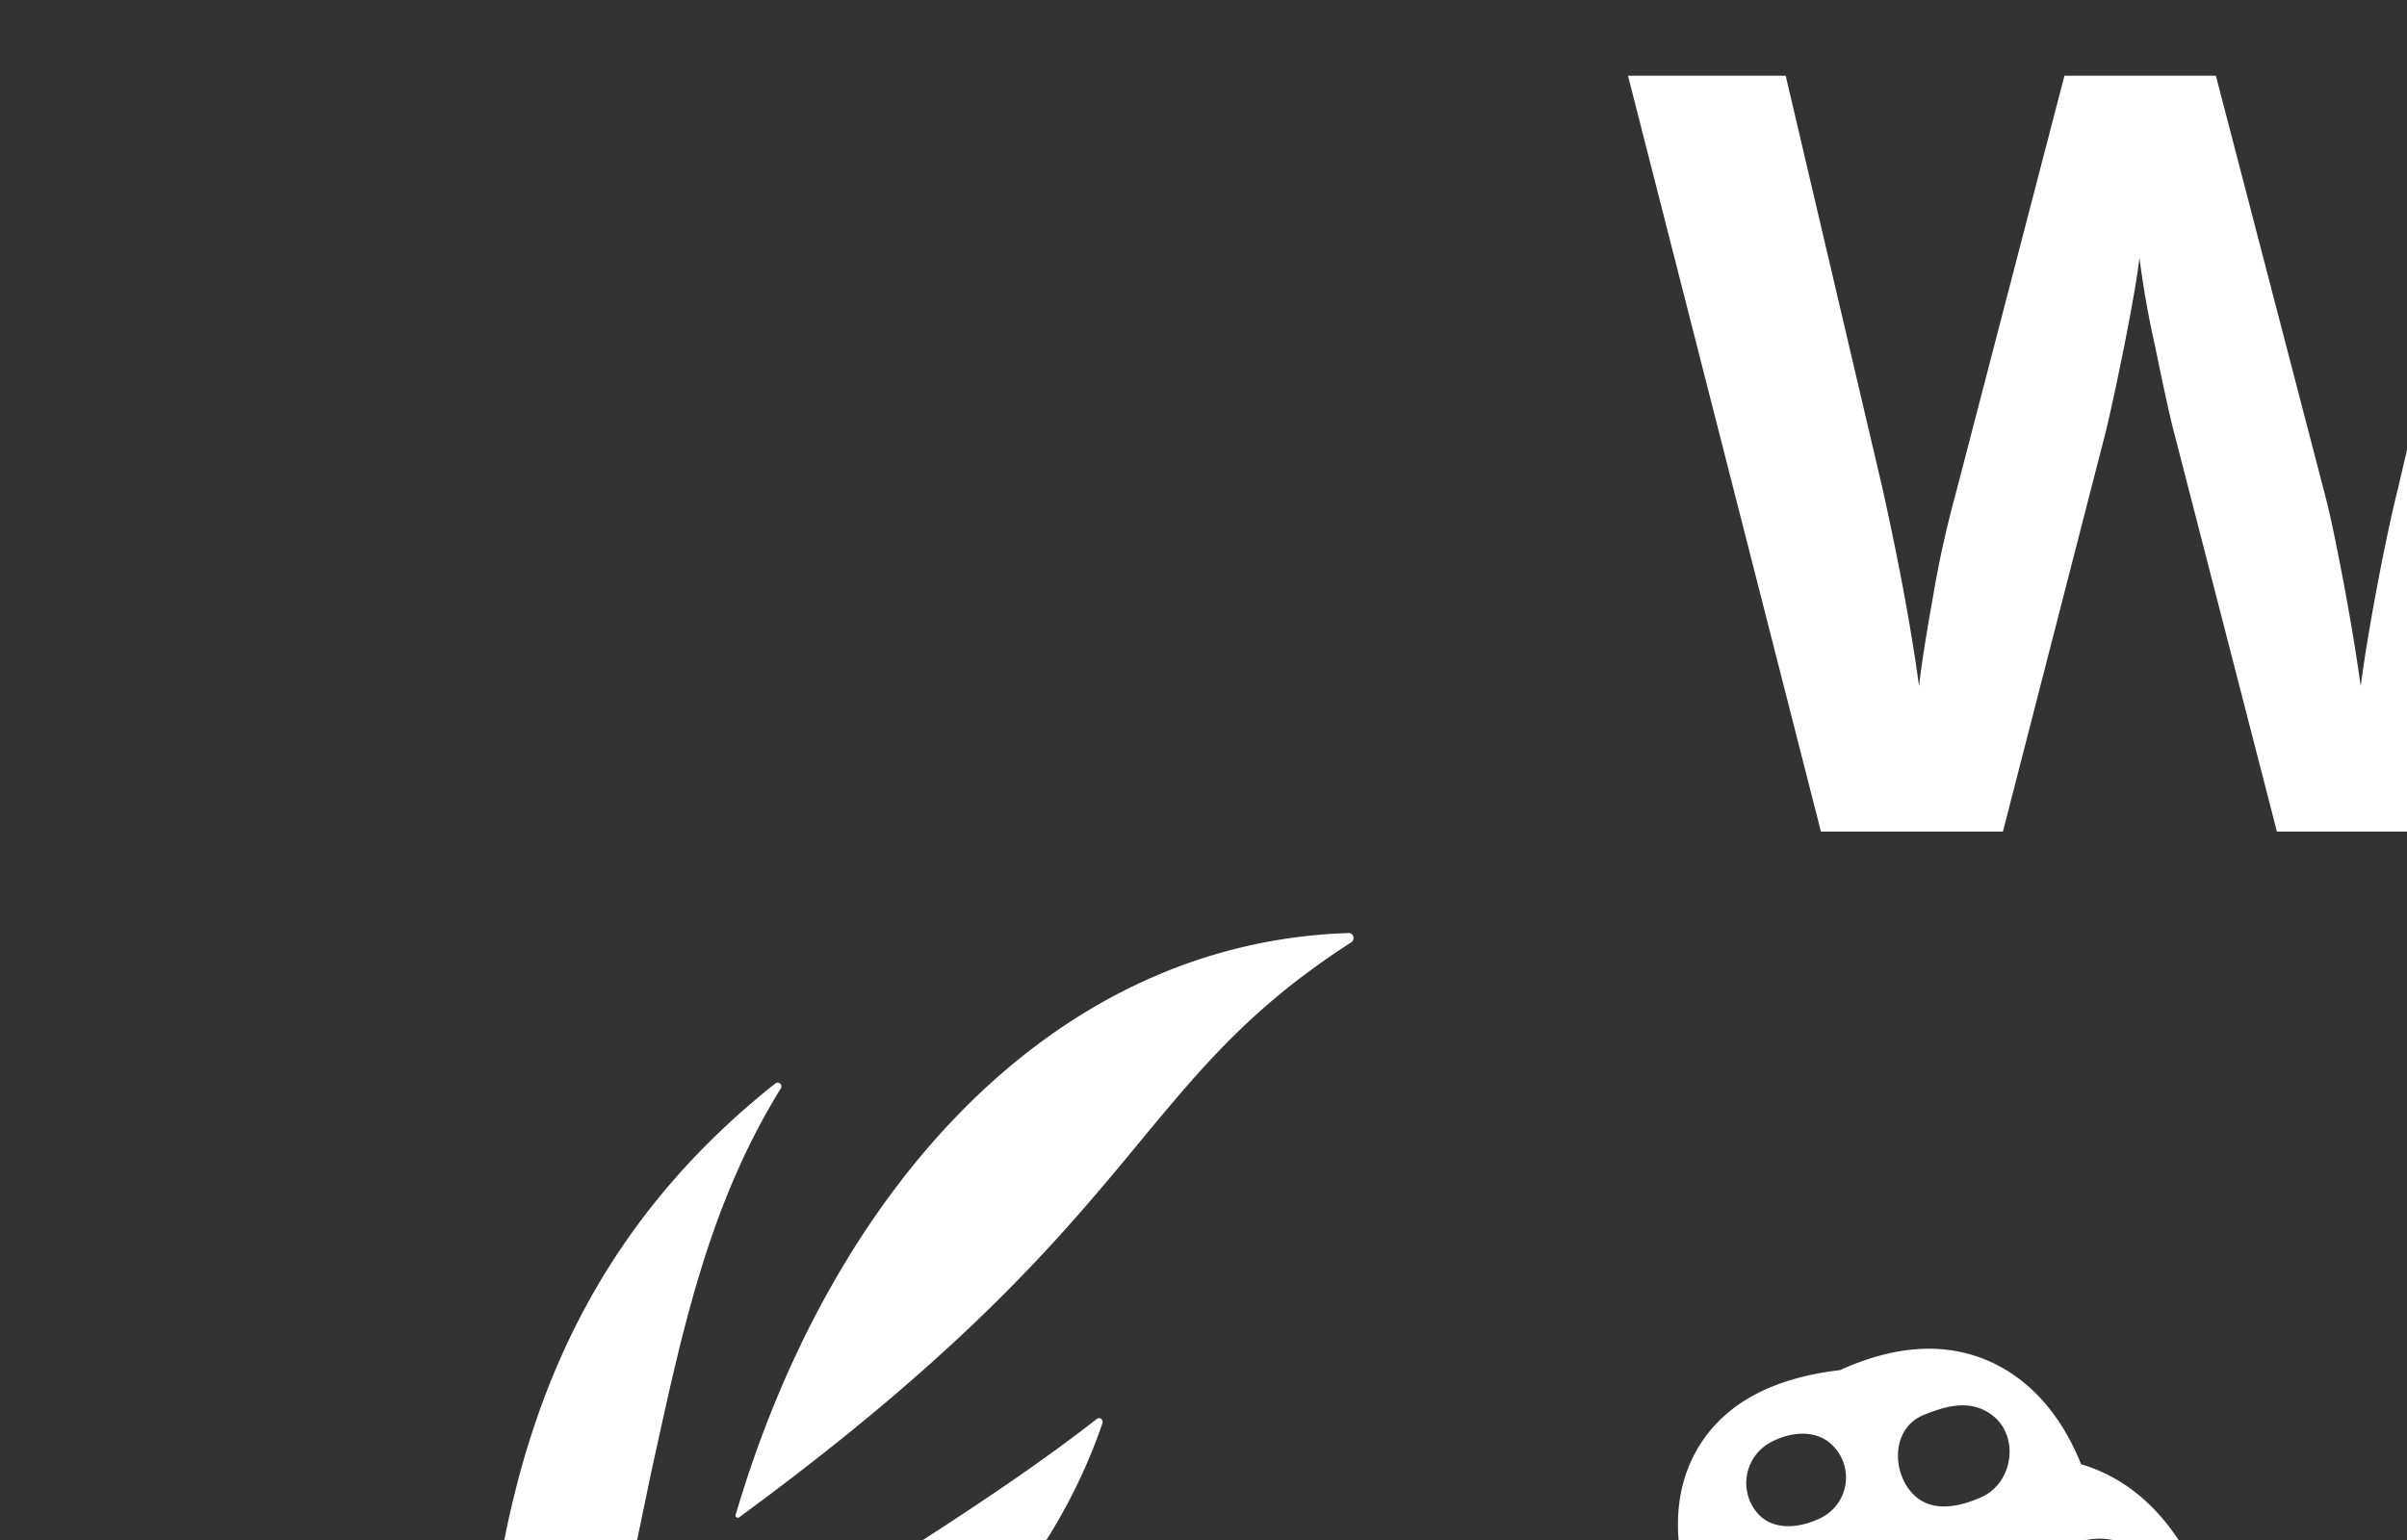<svg width="25" height="16" xmlns="http://www.w3.org/2000/svg"><rect width="100%" height="100%" fill="#333333" stroke="none"/><path d="M2.535 79.1h.513c.479 0 .838-.095 1.076-.285.238-.189.357-.464.357-.827 0-.365-.1-.635-.3-.809-.199-.175-.512-.262-.937-.262h-.709V79.1zm3.52-1.167c0 .791-.247 1.396-.742 1.815-.494.419-1.197.629-2.11.629h-.668v2.615H.975V75.64h2.349c.892 0 1.57.191 2.035.575.464.385.696.957.696 1.718zm3.892-.669c.208 0 .38.015.518.045l-.116 1.438a1.783 1.783 0 0 0-.453-.05c-.489 0-.87.126-1.144.377-.273.252-.409.604-.409 1.057v2.861H6.809v-5.623H7.97l.227.945h.075c.174-.314.41-.568.706-.761.297-.193.62-.289.969-.289m2.306 2.907c0 .557.091.978.274 1.263.182.284.48.426.892.426.409 0 .704-.141.883-.424.179-.284.269-.706.269-1.265 0-.557-.09-.974-.271-1.253-.181-.277-.478-.417-.89-.417-.41 0-.705.139-.886.415-.181.276-.271.695-.271 1.255zm3.887 0c0 .915-.241 1.631-.724 2.147-.483.517-1.155.775-2.017.775-.539 0-1.015-.118-1.428-.355a2.367 2.367 0 0 1-.951-1.018c-.221-.443-.331-.959-.331-1.549 0-.919.239-1.633.719-2.143.479-.509 1.153-.764 2.022-.764.54 0 1.016.117 1.428.352.412.235.729.572.95 1.011.222.439.332.954.332 1.544zm1.954-.961c0 .306.069.547.209.725.139.177.351.266.636.266.288 0 .499-.089.633-.266.134-.178.201-.419.201-.725 0-.677-.278-1.016-.834-1.016-.564 0-.845.339-.845 1.016zm-.558 4.577c0 .211.101.377.304.498.203.12.487.181.852.181.55 0 .981-.075 1.293-.227.312-.15.467-.356.467-.618 0-.212-.092-.357-.276-.437-.184-.081-.47-.121-.855-.121h-.795c-.282 0-.517.066-.706.199a.609.609 0 0 0-.284.525zm4.34-6.418v.78l-.881.226c.162.252.242.533.242.846 0 .603-.21 1.073-.631 1.41-.421.337-1.005.506-1.753.506l-.276-.016-.226-.025c-.158.121-.237.255-.237.402 0 .222.281.332.845.332h.955c.617 0 1.087.133 1.411.398.324.264.485.654.485 1.167 0 .657-.273 1.167-.822 1.529-.548.361-1.335.543-2.361.543-.785 0-1.384-.137-1.798-.41-.414-.274-.621-.657-.621-1.15 0-.339.105-.622.317-.849.211-.228.521-.391.93-.489a1.007 1.007 0 0 1-.412-.329.777.777 0 0 1-.176-.485c0-.215.062-.393.186-.535.124-.143.303-.283.538-.42a1.514 1.514 0 0 1-.702-.614 1.875 1.875 0 0 1-.259-.996c0-.614.199-1.087.599-1.423.399-.335.969-.503 1.71-.503.157 0 .344.014.56.043.217.028.355.049.415.062h1.962zm3.638-.105c.208 0 .38.015.518.045l-.116 1.438a1.78 1.78 0 0 0-.452-.05c-.489 0-.871.126-1.144.377-.274.252-.41.604-.41 1.057v2.861h-1.534v-5.623h1.161l.227.945h.075c.175-.314.41-.568.707-.761a1.74 1.74 0 0 1 .968-.289m4.103 3.123l-.593.02c-.447.014-.779.094-.996.241-.218.148-.327.373-.327.674 0 .433.248.65.744.65.356 0 .64-.103.853-.308.213-.204.319-.476.319-.814v-.463zm.453 2.605l-.297-.764h-.04c-.259.325-.524.55-.797.676-.274.126-.63.189-1.069.189-.54 0-.965-.155-1.275-.463-.31-.309-.465-.747-.465-1.318 0-.596.208-1.037.626-1.32.417-.283 1.047-.44 1.888-.471l.976-.029v-.247c0-.569-.291-.854-.875-.854-.449 0-.977.135-1.584.407l-.508-1.036a4.567 4.567 0 0 1 2.152-.508c.754 0 1.333.164 1.735.493.403.328.604.828.604 1.498v3.747H30.07zm7.197 0h-1.534v-3.284c0-.405-.068-.71-.203-.913-.136-.202-.35-.304-.642-.304-.392 0-.677.144-.855.433-.178.288-.266.763-.266 1.423v2.645h-1.534v-5.623h1.172l.206.72h.085c.151-.259.369-.46.654-.607.285-.145.612-.218.981-.218.841 0 1.412.275 1.71.825h.136c.15-.262.373-.465.666-.608.293-.145.624-.217.993-.217.637 0 1.12.164 1.446.49.327.327.49.852.49 1.572v3.666h-1.538v-3.284c0-.405-.068-.71-.204-.913-.136-.202-.349-.304-.641-.304-.376 0-.657.134-.843.403-.186.267-.279.693-.279 1.277v2.821m9.632 0h-1.534v-3.284c0-.405-.068-.71-.204-.913-.135-.202-.349-.304-.641-.304-.392 0-.677.144-.855.433-.178.288-.266.763-.266 1.423v2.645h-1.534v-5.623h1.171l.207.72h.085c.151-.259.369-.46.654-.607.285-.145.612-.218.981-.218.841 0 1.411.275 1.71.825h.135c.151-.262.373-.465.667-.608.293-.145.624-.217.993-.217.637 0 1.119.164 1.446.49.327.327.49.852.49 1.572v3.666h-1.538v-3.284c0-.405-.068-.71-.205-.913-.135-.202-.349-.304-.641-.304-.375 0-.656.134-.842.403-.186.267-.279.693-.279 1.277v2.821m6.96-4.637c-.325 0-.58.103-.764.309-.184.207-.29.499-.317.878h2.153c-.007-.379-.106-.671-.297-.878-.191-.206-.449-.309-.775-.309zm.217 4.738c-.906 0-1.613-.25-2.123-.749-.51-.5-.764-1.207-.764-2.123 0-.942.235-1.67.706-2.185.471-.515 1.123-.772 1.954-.772.795 0 1.414.226 1.856.678.442.454.664 1.079.664 1.876v.745h-3.626c.017.436.146.776.387 1.021.241.245.58.367 1.016.367.338 0 .659-.035.96-.105.302-.071.617-.183.946-.337v1.186a3.547 3.547 0 0 1-.86.3 5.376 5.376 0 0 1-1.116.098zM8.306 71.654H6.531l-.996-3.862c-.037-.138-.1-.422-.188-.853a9.897 9.897 0 0 1-.154-.867c-.019.181-.07.472-.15.872a19.25 19.25 0 0 1-.187.858l-.99 3.852h-1.77L.22 64.302h1.534l.94 4.012c.164.742.283 1.384.357 1.927.02-.191.066-.487.138-.887.073-.401.14-.712.203-.933l1.072-4.119h1.473l1.072 4.119c.047.184.105.466.176.845.071.379.123.704.161.975.034-.262.088-.588.161-.978.074-.391.14-.706.201-.949l.935-4.012h1.535l-1.872 7.352m3.586-2.821c0 .557.091.978.274 1.263.182.284.48.427.892.427.41 0 .705-.142.883-.425.18-.284.27-.705.27-1.265 0-.557-.091-.974-.272-1.253-.181-.277-.478-.417-.89-.417-.409 0-.704.139-.885.415-.182.276-.272.695-.272 1.255zm3.888 0c0 .915-.242 1.631-.724 2.147-.483.517-1.156.775-2.017.775-.54 0-1.016-.118-1.429-.355a2.365 2.365 0 0 1-.95-1.018c-.222-.442-.332-.959-.332-1.549 0-.919.239-1.633.719-2.143.479-.509 1.154-.764 2.022-.764.54 0 1.016.117 1.428.352.413.235.729.572.951 1.011.221.44.332.954.332 1.544zm4.211-2.907c.208 0 .38.015.518.045l-.116 1.438a1.783 1.783 0 0 0-.453-.05c-.489 0-.87.126-1.143.377-.274.252-.41.604-.41 1.057v2.861h-1.535v-5.623h1.163l.226.946h.075c.174-.315.41-.569.706-.762.297-.193.62-.289.969-.289m1.326 5.728h1.534v-7.825h-1.534zm5.311-1.121c.392 0 .679-.114.862-.343.183-.227.282-.615.3-1.161v-.166c0-.603-.094-1.036-.279-1.298-.187-.261-.49-.392-.909-.392a.9.9 0 0 0-.796.435c-.19.29-.285.712-.285 1.265 0 .554.096.968.286 1.245.192.277.465.415.821.415zm-.538 1.222c-.661 0-1.18-.257-1.557-.77-.377-.512-.565-1.223-.565-2.132 0-.922.191-1.64.575-2.155.384-.514.913-.772 1.587-.772.707 0 1.247.275 1.619.825h.051a6.294 6.294 0 0 1-.117-1.122v-1.8h1.54v7.825h-1.177l-.297-.729h-.066c-.348.554-.879.83-1.593.83zm8.593-.101h-1.534v-7.352h4.215v1.277h-2.681v1.896h2.496v1.272h-2.496v2.907m5.015-2.821c0 .557.092.978.275 1.263.182.284.48.427.892.427.409 0 .703-.142.883-.425.179-.284.268-.705.268-1.265 0-.557-.089-.974-.271-1.253-.181-.277-.477-.417-.89-.417-.409 0-.704.139-.885.415-.181.276-.272.695-.272 1.255zm3.888 0c0 .915-.241 1.631-.724 2.147-.483.517-1.155.775-2.017.775-.539 0-1.016-.118-1.428-.355a2.361 2.361 0 0 1-.951-1.018c-.221-.442-.331-.959-.331-1.549 0-.919.239-1.633.718-2.143.48-.509 1.154-.764 2.022-.764.54 0 1.016.117 1.429.352.412.235.729.572.95 1.011.221.44.332.954.332 1.544zm2.328 0c0 .557.091.978.273 1.263.183.284.481.427.893.427.409 0 .704-.142.883-.425.18-.284.269-.705.269-1.265 0-.557-.091-.974-.271-1.253-.182-.277-.479-.417-.891-.417-.409 0-.704.139-.884.415-.182.276-.272.695-.272 1.255zm3.888 0c0 .915-.242 1.631-.725 2.147-.482.517-1.155.775-2.016.775-.541 0-1.016-.118-1.429-.355a2.367 2.367 0 0 1-.951-1.018c-.221-.442-.332-.959-.332-1.549 0-.919.24-1.633.719-2.143.48-.509 1.155-.764 2.023-.764.54 0 1.015.117 1.428.352.412.235.729.572.951 1.011.22.44.332.954.332 1.544zm3.446 1.7c.392 0 .68-.114.863-.343.183-.227.283-.615.299-1.161v-.166c0-.603-.093-1.036-.279-1.298-.186-.261-.488-.392-.908-.392a.9.9 0 0 0-.797.435c-.19.29-.285.712-.285 1.265 0 .554.096.968.288 1.245.191.277.464.415.819.415zm-.538 1.222c-.66 0-1.179-.257-1.557-.77-.377-.512-.565-1.223-.565-2.132 0-.922.192-1.64.576-2.155.384-.514.912-.772 1.587-.772.707 0 1.247.275 1.619.825h.05a6.276 6.276 0 0 1-.115-1.122v-1.8h1.539v7.825h-1.177l-.297-.729h-.065c-.349.554-.88.83-1.595.83zM35.847 4.482h.548c.512 0 .895-.101 1.149-.303.254-.202.382-.497.382-.884 0-.39-.107-.678-.32-.864-.213-.186-.547-.28-1.002-.28h-.757v2.331zm3.76-1.246c0 .845-.264 1.492-.793 1.939-.528.448-1.278.672-2.253.672h-.714V8.64h-1.665V.787h2.508c.953 0 1.677.205 2.173.615.496.411.744 1.021.744 1.834zM30.071 8.64h-1.638V.787h4.5v1.364h-2.862v2.026h2.664v1.358h-2.664V8.64zm-4.526 0h-1.896l-1.063-4.126c-.04-.146-.107-.45-.201-.91a9.914 9.914 0 0 1-.164-.926c-.022.194-.076.504-.161.932-.086.427-.153.733-.199.915L20.803 8.64h-1.89L16.909.787h1.638l1.005 4.286c.175.791.302 1.477.38 2.057.022-.204.071-.52.148-.947a10.5 10.5 0 0 1 .218-.997L21.442.787h1.573l1.145 4.399c.05.197.112.498.188.902.075.405.132.752.171 1.042.036-.279.094-.628.172-1.045.079-.416.151-.754.216-1.012l.998-4.286h1.638L25.545 8.64zm-4.072 27.312c-3.051 0-5.01.725-5.544.949-.032.014-.058-.031-.033-.055 3.352-3.486 7.278-3.293 8.222-3.293H35.28c.562 0 1.018.537 1.018 1.2 0 .662-.456 1.199-1.018 1.199H21.473zm2.514 3.085c-3.287 0-4.245-1.868-9.222-.635-.034.009-.057-.038-.028-.057 2.775-1.904 5.792-1.731 7.011-1.731H35.28c.562 0 1.018.537 1.018 1.199 0 .663-.456 1.2-1.018 1.2 0 0-8.69.024-11.293.024zm.234 3.037c-3.375 0-3.645-2.49-8.647-3.051-.035-.003-.039-.055-.005-.064 4.11-1.027 5.638.716 8.037.716H35.28c.562 0 1.018.537 1.018 1.199 0 .663-.456 1.2-1.018 1.2H24.221zm-.733-9.182c-2.716 0-4.968 1.184-5.495 1.483-.029.017-.059-.019-.04-.046.441-.648 2.82-3.837 6.911-3.837H35.28c.562 0 1.018.537 1.018 1.2 0 .662-.456 1.2-1.018 1.2H23.488zm14.941-6.625a.741.741 0 0 0-.443-.205.733.733 0 0 0-.363.042c.048-.098.087-.204.103-.329a.861.861 0 0 0-.084-.513c-.336-.736.624-2.208.504-2.275-.116-.063-.662 1.56-1.192 2.217a.922.922 0 0 0-.199.488.913.913 0 0 0 .086.513c.074.133.187.226.318.234a.294.294 0 0 0 .107-.005.322.322 0 0 0-.018.058.452.452 0 0 0 .142.388.71.71 0 0 0 .441.207.776.776 0 0 0 .493-.092c.719-.394 2.21-.782 2.178-.92-.029-.138-1.483.715-2.073.192zm1.1-1.074a.63.63 0 0 0-.407-.199.64.64 0 0 0-.268.042c.014-.045.032-.085.037-.13a.721.721 0 0 0-.102-.463c-.365-.677.587-1.955.464-2.019-.123-.064-.645 1.368-1.176 1.934a.688.688 0 0 0-.196.426.768.768 0 0 0 .099.465.5.5 0 0 0 .339.228.512.512 0 0 0 .179-.021c-.004.008-.011.019-.008.026a.526.526 0 0 0 .139.399.628.628 0 0 0 .404.194.613.613 0 0 0 .433-.117c.619-.446 2.036-.712 2-.855-.035-.139-1.391.611-1.937.09zm.963-.994a.55.55 0 0 0-.389-.103.535.535 0 0 0-.196.05c.01-.029.029-.053.039-.083a.7.7 0 0 0-.024-.43c-.231-.664.793-1.647.693-1.727-.1-.074-.763 1.116-1.309 1.536a.64.64 0 0 0-.231.354.632.632 0 0 0 .021.427.433.433 0 0 0 .265.255.384.384 0 0 0 .27-.026.408.408 0 0 0-.024.17c.013.135.079.25.187.329.102.08.241.12.386.109a.585.585 0 0 0 .367-.175c.491-.497 1.714-.962 1.664-1.082-.052-.119-1.152.765-1.719.396zm1.895-2.134c-.102-.151-.958.787-1.591.877a.67.67 0 0 0-.359.178.704.704 0 0 0-.221.361.382.382 0 0 0 .055.325.331.331 0 0 0 .3.109.66.66 0 0 0 .365-.181.742.742 0 0 0 .215-.356c.191-.643 1.312-1.214 1.236-1.313zm-17.694 1.27c-.026.094-.21.816-.21.816-.052.03-.273-.018-.331-.024-.422-.04-.8-.406-.637-.845.132-.358.403-.396.748-.411.142-.007.399.027.528.116 0 0-.051.165-.098.348zm-.486 2.182l-.039.247c-.262-.164-.417-.542-.291-.84.097-.225.337-.285.514-.295a49.8 49.8 0 0 0-.184.888zm-.377 2.697c-.033.185-.284.21-.455.261-.495.148-.965.085-1.117-.508-.166-.635.315-.901.829-1.026.281-.066.54-.01.732.226.049.059.105.112.118.168 0 0-.076.705-.107.879zm-1.562-3.122c.383-.093.779-.237 1.073.141.31.395.208 1.031-.291 1.198-.328.111-.724.207-1.005-.061-.367-.351-.341-1.148.223-1.278zm-.375-2.057c.404-.098.821-.247 1.131.149.323.415.215 1.084-.307 1.259-.346.115-.764.216-1.058-.066-.386-.367-.357-1.204.234-1.342zm-.376 4.445c-.105.37-.409.426-.729.503-.21-.258-.773-.909-.784-.986a.202.202 0 0 1 .012-.09c.026-.077.116-.152.181-.194.192-.125.601-.218.822-.173.396.085.603.569.498.94zm-2.004-1.899c-.29-1.023 1.427-1.47 1.692-.465.273 1.031-1.459 1.469-1.692.465zm-.252-2.043c-.294-1.018 1.43-1.465 1.695-.466.273 1.034-1.462 1.472-1.695.466zm-.242-2.009c-.281-.949 1.338-1.369 1.585-.433.255.962-1.364 1.376-1.585.433zm-.165 3.866c-.08.047-.11.072-.136.072l-.771-.838c.009-.023.248-.196.327-.241.64-.356 1.168.661.58 1.007zm-1.462-1.887c-.381-.84 1.005-1.751 1.425-.845.385.835-1 1.762-1.425.845zm1.165-2.659c.438.778-.882 1.647-1.26.81-.336-.723.838-1.565 1.26-.81zm-1.107-1.815c.194-.172.419-.266.65-.155.371.179.381.734.058.954-.147.102-.396.226-.577.181-.397-.101-.472-.679-.131-.98zm.049-1.669c.161-.108.373-.205.557-.13.334.136.323.621.052.815-.123.088-.346.197-.496.157-.338-.085-.421-.633-.113-.842zm.888-2.378c.198-.108.485-.152.664.048a.468.468 0 0 1-.134.733c-.213.107-.499.146-.667-.051a.48.48 0 0 1 .137-.73zm-.158 1.806c-.16-.595.843-.876 1.005-.271.181.588-.845.88-1.005.271zm1.617 1.04c.233.643-.856 1.007-1.068.372-.218-.643.876-1.01 1.068-.372zm.136-3.133c.208-.084.474-.173.706 0 .289.216.226.701-.105.853-.218.098-.496.164-.69-.008-.247-.221-.26-.705.089-.845zm-.192 5.381c-.294.068-.6.186-.844-.067-.313-.322-.223-.885.199-1.039.273-.103.62-.162.843.066.285.293.254.931-.198 1.04zm.006-3.285c-.189-.637.85-.964 1.05-.345.204.635-.872.972-1.05.345zm1.74 1.169c.244.728-.987 1.117-1.213.399-.228-.733 1.011-1.121 1.213-.399zm.065-1.95c.217-.058.447-.037.612.141.252.271.165.733-.207.802-.176.032-.447.019-.583-.101-.247-.217-.235-.731.178-.842zm1.05 1.528c.396 0 .596.582.365.872-.139.175-.439.186-.643.154-.378-.059-.619-.545-.365-.875.155-.199.42-.151.643-.151zm-1.903 2.397c-.244-.837 1.179-1.212 1.397-.38.22.845-1.21 1.217-1.397.38zm.872 1.071c.388-.04.792-.131 1.031.276.25.43.063 1.028-.441 1.129-.33.069-.732.101-.968-.191-.31-.388-.186-1.162.378-1.214zm1.975-1.865c.479.198.641.765.303 1.081-.181.165-.512.132-.735.087-.446-.087-.738-.758-.346-1.076.2-.163.559-.182.778-.092zm.754 2.019c.302.369.189 1.022-.338 1.055-.276.015-.636-.016-.822-.242-.299-.362-.186-1.039.341-1.058.276-.01.633.019.819.245zm2.04-6.665a.122.122 0 0 0-.135-.05c-.063.021-.105.091-.081.152 1.205 3.236-.333 4.83-.976 7.097-.772-1.842 1.784-3.574.467-6.93a.135.135 0 0 0-.1-.085c-.065-.008-.128.019-.139.106-.034.237-.189 2.097-1.698 3.186a3.001 3.001 0 0 0-.703-1.02c-.139-.627-.548-1.488-1.409-1.743-.129-.324-.389-.79-.888-1.039-.469-.234-1.012-.213-1.616.061-.73.085-1.231.369-1.496.845-.249.449-.205.938-.121 1.27-.614.656-.643 1.629-.627 2.009-.365.876-.16 1.9-.045 2.325-.435 1.19-.01 2.346.16 2.729 0 .103.006.202.011.3-1.428-1.563-4.677-3.497-5.918-4.235a.148.148 0 0 0-.181.021.152.152 0 0 0-.008.217c2.769 2.7 5.238 6.032 7.611 12.946 1.184-1.23 3.322-2.849 6.367-2.849h3.561c-2.263-8.428 1.032-11.444-2.036-15.313zm16.835 4.358c-.651-.17-4.808-.906-9.466 7.663.679-3.191 2.745-7.052 3.312-8.173v-.008a.155.155 0 0 0-.042-.191.135.135 0 0 0-.189.034c-3.079 5.134-4.16 8.091-4.798 11.63h1.929c.328-3.411 4.638-11.449 9.23-10.851h.005c.027.005.05-.016.053-.04a.048.048 0 0 0-.034-.064zm-9.262 28.233l-1.042-4.356h-1.774c.281 1.106.682 2.23 1.202 3.215.035.059.098.094.161.083a.163.163 0 0 0 .133-.189c-.121-.922-.265-1.812-.401-2.699.375 1.394.881 2.757 1.564 4.012.018.039.058.058.094.045.05-.011.076-.063.063-.111zm1.793-1.978c-.181-.727-.37-1.621-.533-2.378h-.674c.262.808.616 1.709.931 2.48.032.074.103.111.171.093a.161.161 0 0 0 .105-.195zm.225 2.562l-.005-.011c-.218-.608-.519-1.153-.758-1.737a23.043 23.043 0 0 1-.706-1.759 21.001 21.001 0 0 1-.491-1.433h-.651c.184.545.423 1.132.646 1.659.491 1.187 1.058 2.351 1.779 3.392a.102.102 0 0 0 .123.035c.058-.021.084-.088.063-.146zm.974-20.901c-.05-.074-.17-.09-.228-.029a13.347 13.347 0 0 0-2.147 3.068h.704c.351-.826 1.144-2.285 1.653-2.81l.005-.006a.18.18 0 0 0 .013-.223zM31.6 20.729c.651-1.068 1.617-1.887 2.436-2.875a.099.099 0 0 0-.008-.128.083.083 0 0 0-.118-.002 12.49 12.49 0 0 1-.58.571c-.086-.043-.307.042-.53.218-.176.138-.302.292-.347.403-.112-.026-.325.107-.517.352-.157.204-.249.42-.246.552-.121.011-.297.165-.446.409a1.327 1.327 0 0 0-.182.449 1.247 1.247 0 0 0-.309.354c-.134.223-.202.449-.181.579-.032.056-.063.109-.09.165l.016-.133c.192-1.512.47-3.011.892-4.456.426-1.44.935-2.893 1.809-4.06l.005-.005a.166.166 0 0 0-.016-.21.138.138 0 0 0-.205-.003c-.302.321-.556.68-.784 1.049-.1-.053-.31.144-.47.452-.147.279-.199.537-.144.636 0 0-.003.007-.008.005-.105-.046-.299.188-.417.502-.116.295-.137.566-.058.656-.005.005-.005.008-.008.013-.118-.042-.31.226-.428.606-.097.322-.108.601-.037.713.006.004 0 .018-.005.015-.121-.042-.304.234-.412.611-.108.364-.1.686.003.749-.118-.013-.284.264-.37.638-.079.324-.071.604.005.715-.116.035-.244.306-.31.656-.063.343-.031.628.053.718-.108.056-.218.335-.258.68-.039.343.011.625.1.715-.089.101-.175.34-.212.627-.037.273-.014.51.039.643-.097.083-.17.359-.173.691-.008.266.031.491.1.622-.053.132-.09.327-.09.542-.005.279.04.518.11.643-.02.98-.007 2.025.045 3.007h2.118a30.77 30.77 0 0 1 .142-2.356c.15-1.35.373-2.721 1.047-3.874l.005-.008a.115.115 0 0 0-.013-.128c-.039-.034-.095-.034-.131.008-.916 1.063-1.318 2.506-1.554 3.89-.042.271-.076.545-.107.816.057-1.111.16-2.216.414-3.268.292-1.281.874-2.501 1.984-3.184a.098.098 0 0 0 .04-.111c-.014-.051-.066-.08-.111-.067-.071.022-.136.059-.204.088-.074-.09-.344-.024-.622.154-.265.173-.441.385-.423.502 0 .006-.013.014-.013.003-.002-.013-.005-.027-.013-.034-.1-.083-.367.103-.593.419-.228.316-.318.646-.221.731.006.002.003.011-.002.011-.118-.048-.315.22-.439.595-.089.263-.11.505-.078.643 0 .005-.006.01-.006.01-.091.304-.168.609-.238.92.026-.439.065-.88.128-1.315.187-1.255.565-2.482 1.236-3.529zm6.664-3.497a.74.74 0 0 0-.486-.037.8.8 0 0 0-.325.17.924.924 0 0 0-.018-.345.832.832 0 0 0-.253-.45c-.572-.571-.178-2.29-.312-2.311-.131-.019-.084 1.695-.354 2.497a.92.92 0 0 0-.019.529.896.896 0 0 0 .26.452c.113.098.25.143.378.103a.227.227 0 0 0 .097-.042c0 .021 0 .042.003.064.029.14.129.25.265.313a.71.71 0 0 0 .488.037.777.777 0 0 0 .428-.26c.538-.624 1.803-1.515 1.727-1.634-.076-.117-1.145 1.196-1.879.914zm2.446-2.166c-.082-.116-1.094 1.066-1.785.771a.637.637 0 0 0-.452-.043.685.685 0 0 0-.235.133c-.003-.048 0-.09-.011-.133a.706.706 0 0 0-.254-.398c-.578-.505-.124-2.041-.26-2.057-.139-.016-.137 1.512-.436 2.23a.687.687 0 0 0-.037.467.719.719 0 0 0 .255.401.488.488 0 0 0 .394.094.488.488 0 0 0 .16-.083c0 .008-.003.019 0 .027.042.146.141.26.27.327a.64.64 0 0 0 .446.037.634.634 0 0 0 .365-.26c.427-.641 1.661-1.39 1.58-1.513zm.249-1.479c-.089-.093-.816 1.123-1.475.977a.561.561 0 0 0-.399.04.562.562 0 0 0-.168.117c0-.029.008-.058.008-.09a.672.672 0 0 0-.17-.394c-.444-.542.173-1.825.054-1.865-.12-.035-.33 1.316-.697 1.903a.625.625 0 0 0-.095.412.654.654 0 0 0 .168.396c.095.098.21.151.336.143a.368.368 0 0 0 .244-.12c0 .054.01.112.037.168.058.122.16.207.286.242.123.04.27.029.402-.035a.601.601 0 0 0 .283-.292c.288-.641 1.273-1.509 1.186-1.602zm-.436-1.691c-.149-.106-.624 1.077-1.189 1.385a.683.683 0 0 0-.275.295.715.715 0 0 0-.079.414c.014.125.071.232.163.285a.316.316 0 0 0 .315-.003.677.677 0 0 0 .281-.297.747.747 0 0 0 .078-.413c-.042-.669.811-1.599.706-1.666zM30.165 42.735h-5.944a6.256 6.256 0 0 1-1.102-.09c.976 1.451 2.506 2.551 4.057 3.29.239 1.323.538 2.547.645 2.643.11.096 1.632-.343 1.68-.483.044-.141-.622-2.408-.622-2.408.801-1.374 1.047-2.184 1.286-2.952zm14.954 10.169c-1.501.593-3.459.643-5.058.218-3.661-1.14-7.726-3.3-11.628-1.507-3.903-1.793-7.968.367-11.629 1.507-1.598.425-3.556.375-5.057-.218a.039.039 0 0 0-.037.067c2.16 1.671 5.186 2.439 7.91 1.456 2.617-.816 4.829-3.587 7.928-2.405-2.453.959-4.747 2.729-6.519 4.4l1.289 1.057c1.609-1.873 3.42-3.746 5.469-4.885.281-.165.449-.232.646-.242.197.01.365.077.643.242 2.052 1.139 3.863 3.012 5.472 4.885l1.288-1.057c-1.771-1.671-4.065-3.441-6.519-4.4 3.099-1.182 5.312 1.589 7.928 2.405 2.725.983 5.75.215 7.911-1.456.034-.03.005-.082-.037-.067zM20.99 50.38c-3.827-.928-4.873-4.515-8.073-6.071-.034-.019-.07.021-.049.052 1.007 1.659 1.553 4.199 4.458 5.764.024.013.011.051-.016.042-4.167-.802-5.918.313-10.285-1.66-.036-.017-.075.023-.052.058 1.436 2.083 4.842 3.507 9.508 3.115 1.68-.144 2.898-.851 4.509-1.228.039-.011.039-.064 0-.072zm-8.015-2.2c-1.454-1.906-1.039-5.973-4.322-9.696-.027-.029-.074-.005-.066.032.627 2.742.441 5.856 2.157 8.138.016.025-.008.048-.031.033-3.386-2.666-6.865-3.468-8.414-5.625-.024-.03-.071-.014-.066.023.384 2.793 5.748 7.145 10.713 7.153.029 0 .048-.034.029-.058zm-5.084-5.065c-1.558-2.89.305-7.302-1.464-11.588-.018-.045-.086-.034-.086.014-.053 2.341-1.507 5.835-.628 8.474.011.023-.021.037-.034.015-2.239-3.27-4.015-3.954-5.496-6.948-.02-.045-.088-.032-.091.016-.095 2.035.805 3.693 1.821 5.234a17.39 17.39 0 0 0 5.929 4.836c.034.017.065-.019.049-.053zM6.834 25.509c-.003-.048-.066-.064-.089-.021-1.189 2.224-3.307 3.993-3.375 6.93-.003.029-.035.031-.04.005-.385-2.267-2.309-4.807-2.393-8.089 0-.05-.071-.063-.089-.015-1.583 4.267.692 8.314 3.115 11.657.026.034.078.013.078-.033-.099-3.542 2.972-6.185 2.793-10.434zm1.512-5.522c-1.123 1.56-3.651 2.663-4.575 4.913-.013.033-.052.024-.047-.013.367-2.521-.606-5.45.307-8.8.013-.048-.047-.08-.076-.043-1.38 1.698-1.848 3.688-1.924 5.838-.094 2.641.835 4.568 1.294 6.359.01.042.065.039.076-.003.661-2.349 3.981-3.762 5.021-8.213.013-.048-.048-.077-.076-.038zm3.046-5.245c-1.847 1.448-4.669 2.843-5.274 3.851-.011.021-.042.005-.037-.016l.684-3.287c.308-1.395.573-2.732 1.344-3.981.024-.037-.021-.08-.055-.053-3.516 2.785-3.002 6.813-3.157 10.111-.003.034.039.05.063.026 2.071-2.245 5.446-3.553 6.49-6.605.013-.037-.026-.07-.058-.046zm2.617-5.048c-3.107.098-5.39 2.715-6.369 6.047-.006.019.021.035.036.024 4.281-3.138 4.042-4.482 6.359-5.975.042-.027.024-.096-.026-.096zm35.828 38.813c-4.364 1.973-6.117.858-10.285 1.66-.026.009-.039-.029-.016-.042 2.906-1.565 3.452-4.105 4.459-5.764.021-.031-.015-.071-.049-.052-3.197 1.556-4.244 5.143-8.073 6.071-.04.008-.04.061 0 .072 1.611.377 2.829 1.084 4.509 1.228 4.666.392 8.075-1.032 9.508-3.115.024-.035-.016-.075-.053-.058zm4.727-7.445c-1.549 2.157-5.028 2.959-8.414 5.625-.021.015-.047-.008-.029-.033 1.714-2.282 1.528-5.396 2.155-8.138.008-.037-.039-.061-.066-.032-3.28 3.723-2.868 7.79-4.32 9.696a.036.036 0 0 0 .029.058c4.966-.008 10.327-4.36 10.711-7.153.005-.037-.042-.053-.066-.023zm2.207-7.964c-.002-.048-.071-.061-.092-.016-1.48 2.994-3.257 3.678-5.493 6.948-.015.022-.044.008-.036-.015.879-2.639-.573-6.133-.628-8.474 0-.048-.068-.059-.086-.014-1.769 4.286.094 8.698-1.462 11.588-.018.034.013.07.047.053a17.39 17.39 0 0 0 5.929-4.836c1.015-1.541 1.916-3.199 1.821-5.234zm-.756-8.779c-.018-.048-.089-.035-.089.015-.084 3.282-2.008 5.822-2.393 8.089-.006.026-.037.024-.037-.005-.068-2.937-2.189-4.706-3.378-6.93a.045.045 0 0 0-.086.021c-.179 4.249 2.889 6.892 2.789 10.434 0 .046.055.067.082.033 2.419-3.343 4.695-7.39 3.112-11.657zm-1.183-2.437c-.076-2.15-.544-4.14-1.924-5.838-.029-.037-.087-.005-.076.043.913 3.35-.061 6.279.309 8.8.006.037-.036.046-.049.013-.924-2.25-3.452-3.353-4.574-4.913-.027-.039-.087-.01-.077.038 1.039 4.451 4.359 5.864 5.021 8.213.01.042.065.045.076.003.459-1.791 1.388-3.718 1.294-6.359zm-6.024-10.626c-.034-.027-.078.016-.055.053.772 1.249 1.037 2.586 1.344 3.981l.685 3.287c.005.021-.026.037-.037.016-.606-1.008-3.424-2.403-5.274-3.851-.03-.024-.071.009-.059.046 1.045 3.052 4.42 4.36 6.491 6.605.024.024.066.008.063-.026-.155-3.298.36-7.326-3.158-10.111zm-5.954-1.562c-.05 0-.065.069-.027.096 2.318 1.493 2.079 2.837 6.359 5.975.019.011.042-.005.037-.024-.979-3.332-3.262-5.949-6.369-6.047z" fill="#FFF" fill-rule="evenodd"/></svg>